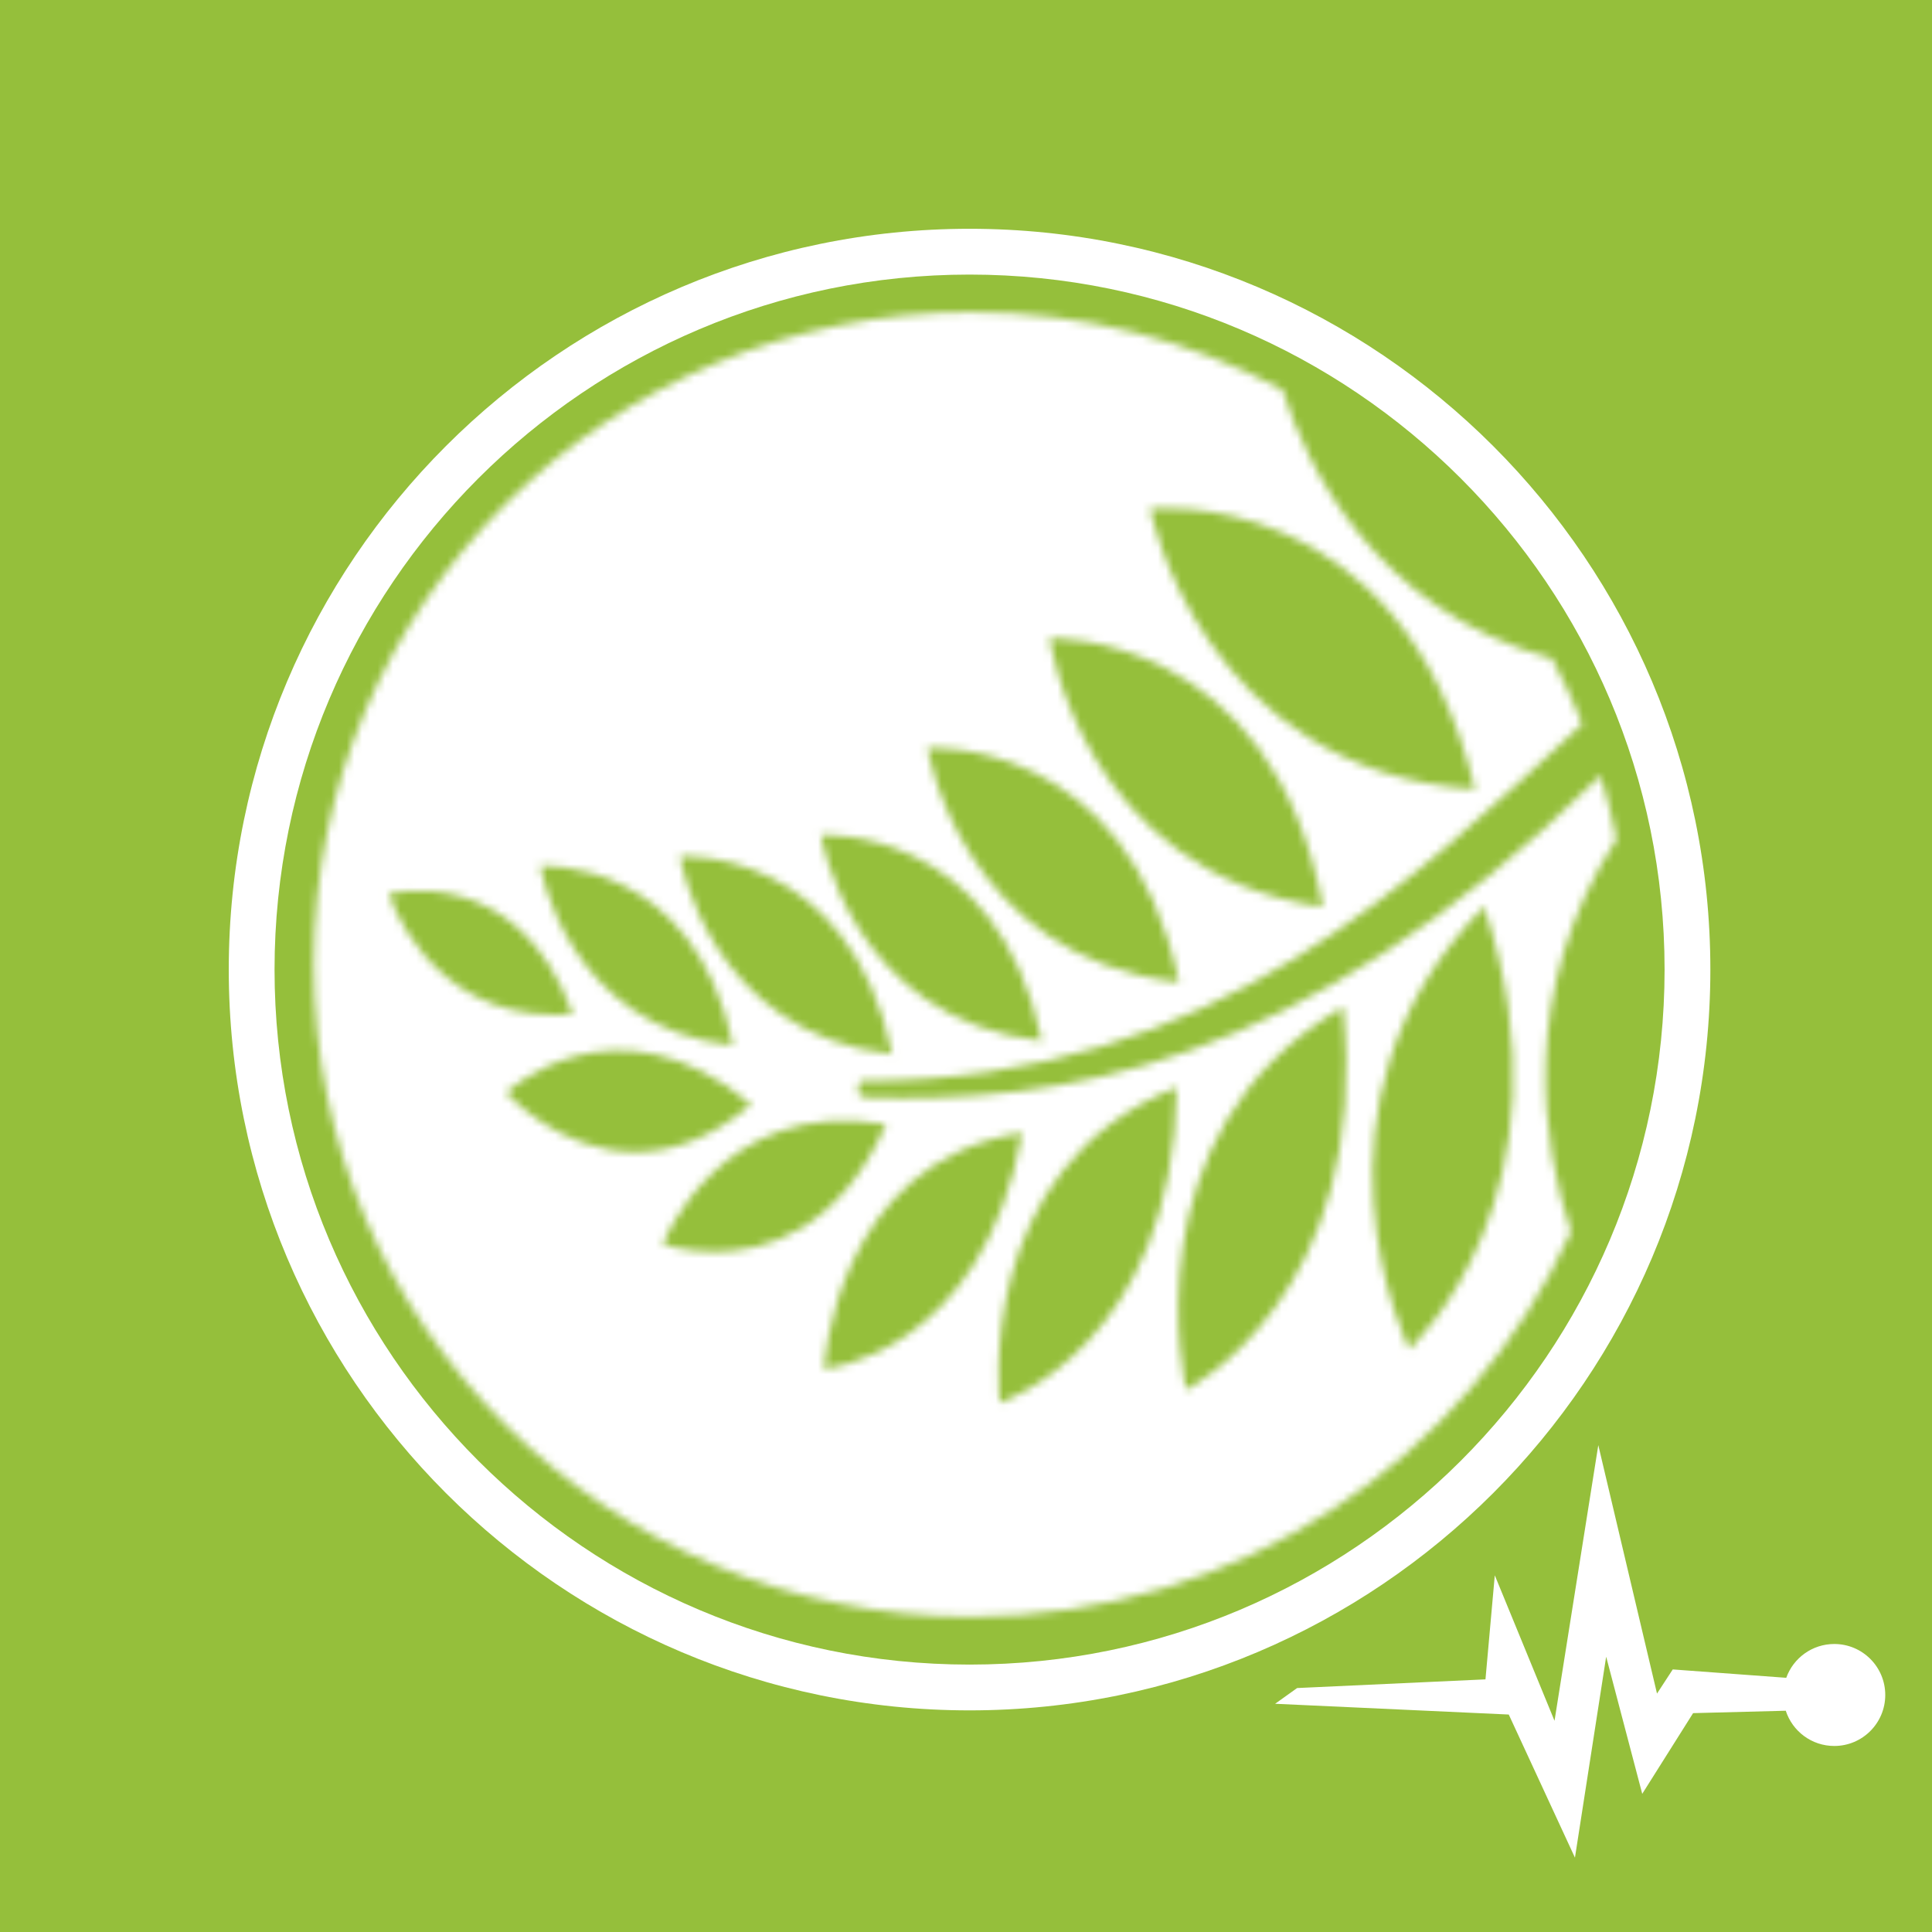 <?xml version="1.0" encoding="UTF-8"?>
<svg width="250px" height="250px" viewBox="0 0 250 250" version="1.1" xmlns="http://www.w3.org/2000/svg" xmlns:xlink="http://www.w3.org/1999/xlink">
    <!-- Generator: Sketch 43.2 (39069) - http://www.bohemiancoding.com/sketch -->
    <title>icon</title>
    <desc>Created with Sketch.</desc>
    <defs>
        <path d="M0.257,84.48 C0.257,131.098 38.346,168.891 85.329,168.891 L85.329,168.891 C119.89,168.891 149.637,148.443 162.953,119.075 L162.953,119.075 C159.244,107.83 156.035,88.045 168.836,68.269 L168.836,68.269 C168.288,65.476 167.602,62.732 166.784,60.046 L166.784,60.046 C127.53,98.728 95.838,102.351 71.976,101.721 L71.976,101.721 C71.756,101.714 70.953,101.585 70.74,101.107 L70.74,101.107 C70.74,101.107 70.392,99.56 71.409,99.56 L71.409,99.56 C117.124,99.56 143.16,72.868 164.431,53.352 L164.431,53.352 C163.271,50.45 161.953,47.629 160.488,44.895 L160.488,44.895 C137.557,38.636 128.745,19.999 125.617,10.115 L125.617,10.115 C113.625,3.705 99.905,0.068 85.329,0.068 L85.329,0.068 C38.346,0.068 0.257,37.86 0.257,84.48 L0.257,84.48 Z M108.488,25.506 C108.488,25.506 140.966,21.998 150.531,61.822 L150.531,61.822 C115.041,59.394 108.488,25.506 108.488,25.506 L108.488,25.506 Z M95.493,42.262 C95.493,42.262 124.288,41.308 130.843,77.039 L130.843,77.039 C99.671,72.564 95.493,42.262 95.493,42.262 L95.493,42.262 Z M79.677,56.463 C79.677,56.463 105.59,54.785 112.221,86.779 L112.221,86.779 C84.054,83.636 79.677,56.463 79.677,56.463 L79.677,56.463 Z M150.531,61.822 C150.568,61.825 150.602,61.827 150.639,61.83 L150.639,61.83 L150.561,61.946 C150.551,61.905 150.541,61.864 150.531,61.822 L150.531,61.822 Z M65.888,67.748 C65.888,67.748 88.657,66.27 94.485,94.384 L94.485,94.384 C69.734,91.624 65.888,67.748 65.888,67.748 L65.888,67.748 Z M47.645,70.505 C47.645,70.505 69.518,69.088 75.115,96.093 L75.115,96.093 C51.342,93.441 47.645,70.505 47.645,70.505 L47.645,70.505 Z M29.589,71.747 C29.589,71.747 49.439,70.463 54.52,94.97 L54.52,94.97 C32.942,92.563 29.589,71.747 29.589,71.747 L29.589,71.747 Z M9.956,75.334 C9.956,75.334 26.609,70.99 33.784,90.905 L33.784,90.905 C33.003,90.968 32.247,90.998 31.512,90.998 L31.512,90.998 C14.804,90.997 9.956,75.334 9.956,75.334 L9.956,75.334 Z M151.694,76.992 C151.681,76.956 151.668,76.917 151.656,76.881 L151.656,76.881 L151.772,76.913 C151.746,76.939 151.72,76.966 151.694,76.992 L151.694,76.992 C164.091,114.071 142.011,134.252 142.011,134.252 L142.011,134.252 C142.011,134.252 126.497,102.613 151.694,76.992 L151.694,76.992 Z M130.843,77.039 C130.873,77.043 130.904,77.048 130.935,77.053 L130.935,77.053 L130.863,77.149 C130.857,77.112 130.85,77.077 130.843,77.039 L130.843,77.039 Z M112.221,86.779 C112.249,86.783 112.278,86.786 112.305,86.789 L112.305,86.789 L112.242,86.877 C112.235,86.843 112.229,86.813 112.221,86.779 L112.221,86.779 Z M133.441,89.995 C133.437,89.958 133.433,89.92 133.43,89.883 L133.43,89.883 L133.528,89.945 C133.499,89.962 133.471,89.978 133.441,89.995 L133.441,89.995 C137.321,127.282 113.141,139.518 113.141,139.518 L113.141,139.518 C113.141,139.518 105.328,106.318 133.441,89.995 L133.441,89.995 Z M33.838,90.9 L33.805,90.964 C33.798,90.944 33.79,90.923 33.784,90.905 L33.784,90.905 C33.802,90.903 33.82,90.902 33.838,90.9 L33.838,90.9 Z M94.485,94.384 C94.509,94.386 94.532,94.389 94.557,94.392 L94.557,94.392 L94.503,94.471 C94.496,94.442 94.49,94.413 94.485,94.384 L94.485,94.384 Z M54.52,94.97 C54.541,94.973 54.564,94.975 54.585,94.978 L54.585,94.978 L54.535,95.045 C54.53,95.019 54.525,94.995 54.52,94.97 L54.52,94.97 Z M25.152,101.062 C25.152,101.062 39.157,87.83 56.873,102.584 L56.873,102.584 C51.463,107.172 46.342,108.751 41.856,108.751 L41.856,108.751 C31.957,108.751 25.152,101.062 25.152,101.062 L25.152,101.062 Z M75.115,96.093 C75.139,96.095 75.162,96.098 75.186,96.1 L75.186,96.1 L75.133,96.177 C75.127,96.15 75.121,96.12 75.115,96.093 L75.115,96.093 Z M111.926,100.378 C111.926,100.346 111.926,100.311 111.927,100.278 L111.927,100.278 L112.008,100.346 C111.98,100.357 111.954,100.367 111.926,100.378 L111.926,100.378 C111.594,133.808 89.036,141.199 89.036,141.199 L89.036,141.199 C89.036,141.199 85.488,110.82 111.926,100.378 L111.926,100.378 Z M56.924,102.54 L56.924,102.626 C56.907,102.612 56.89,102.598 56.873,102.584 L56.873,102.584 C56.89,102.569 56.907,102.555 56.924,102.54 L56.924,102.54 Z M45.415,120.675 C45.415,120.675 52.88,101.407 74.32,105.161 L74.32,105.161 C68.19,119.027 58.548,121.664 52.107,121.664 L52.107,121.664 C48.16,121.664 45.415,120.675 45.415,120.675 L45.415,120.675 Z M74.35,105.092 L74.382,105.171 C74.361,105.168 74.341,105.164 74.32,105.161 L74.32,105.161 C74.33,105.138 74.34,105.115 74.35,105.092 L74.35,105.092 Z M91.936,106.271 C91.941,106.242 91.947,106.213 91.952,106.185 L91.952,106.185 L92.012,106.259 C91.987,106.263 91.962,106.267 91.936,106.271 L91.936,106.271 C86.807,135.013 66.295,136.821 66.295,136.821 L66.295,136.821 C66.295,136.821 67.64,109.922 91.936,106.271 L91.936,106.271 Z" id="path-1"></path>
    </defs>
    <g id="Pods-Stream-Connector" stroke="none" stroke-width="1" fill="none" fill-rule="evenodd">
        <g id="icon">
            <rect id="Rectangle" fill="#95BF3B" x="0" y="0" width="250" height="250"></rect>
            <g id="pods-circle-white" transform="translate(28, 28)">
                <g id="pods-circle" transform="translate(1.523, 1.523)">
                    <g id="inner-logo" transform="translate(10.814, 10.798)">
                        <mask id="mask-2" fill="white">
                            <use xlink:href="#path-1"></use>
                        </mask>
                        <g id="Clip-2"></g>
                        <polygon id="Fill-1" fill="#FFFFFF" mask="url(#mask-2)" points="-5.521 -5.665 174.613 -5.665 174.613 174.624 -5.521 174.624"></polygon>
                    </g>
                    <path d="M95.938,6.007 C46.347,6.007 6.003,46.351 6.003,95.94 C6.003,145.53 46.347,185.874 95.938,185.874 C145.528,185.874 185.873,145.53 185.873,95.94 C185.873,46.351 145.528,6.007 95.938,6.007 M95.938,191.799 C43.081,191.799 0.079,148.796 0.079,95.94 C0.079,43.083 43.081,0.081 95.938,0.081 C148.794,0.081 191.797,43.083 191.797,95.94 C191.797,148.796 148.794,191.799 95.938,191.799" id="Fill-4" fill="#FFFFFF"></path>
                </g>
            </g>
            <path d="M231.14,217.107 L216.454,216.024 L214.416,219.148 L206.819,187 L201.154,222.67 L193.425,203.845 L192.219,217.309 L167.847,218.432 L165,220.468 L195.233,221.86 L203.798,240.379 L207.837,214.378 L212.505,232.121 L219.087,221.679 L231.077,221.368 C231.935,224.014 234.421,225.928 237.354,225.928 C240.997,225.928 243.951,222.974 243.951,219.33 C243.951,215.686 240.997,212.732 237.354,212.732 C234.49,212.732 232.052,214.557 231.14,217.107 L231.14,217.107 Z" id="Shape" fill="#FFFFFF"></path>
        </g>
    </g>
</svg>